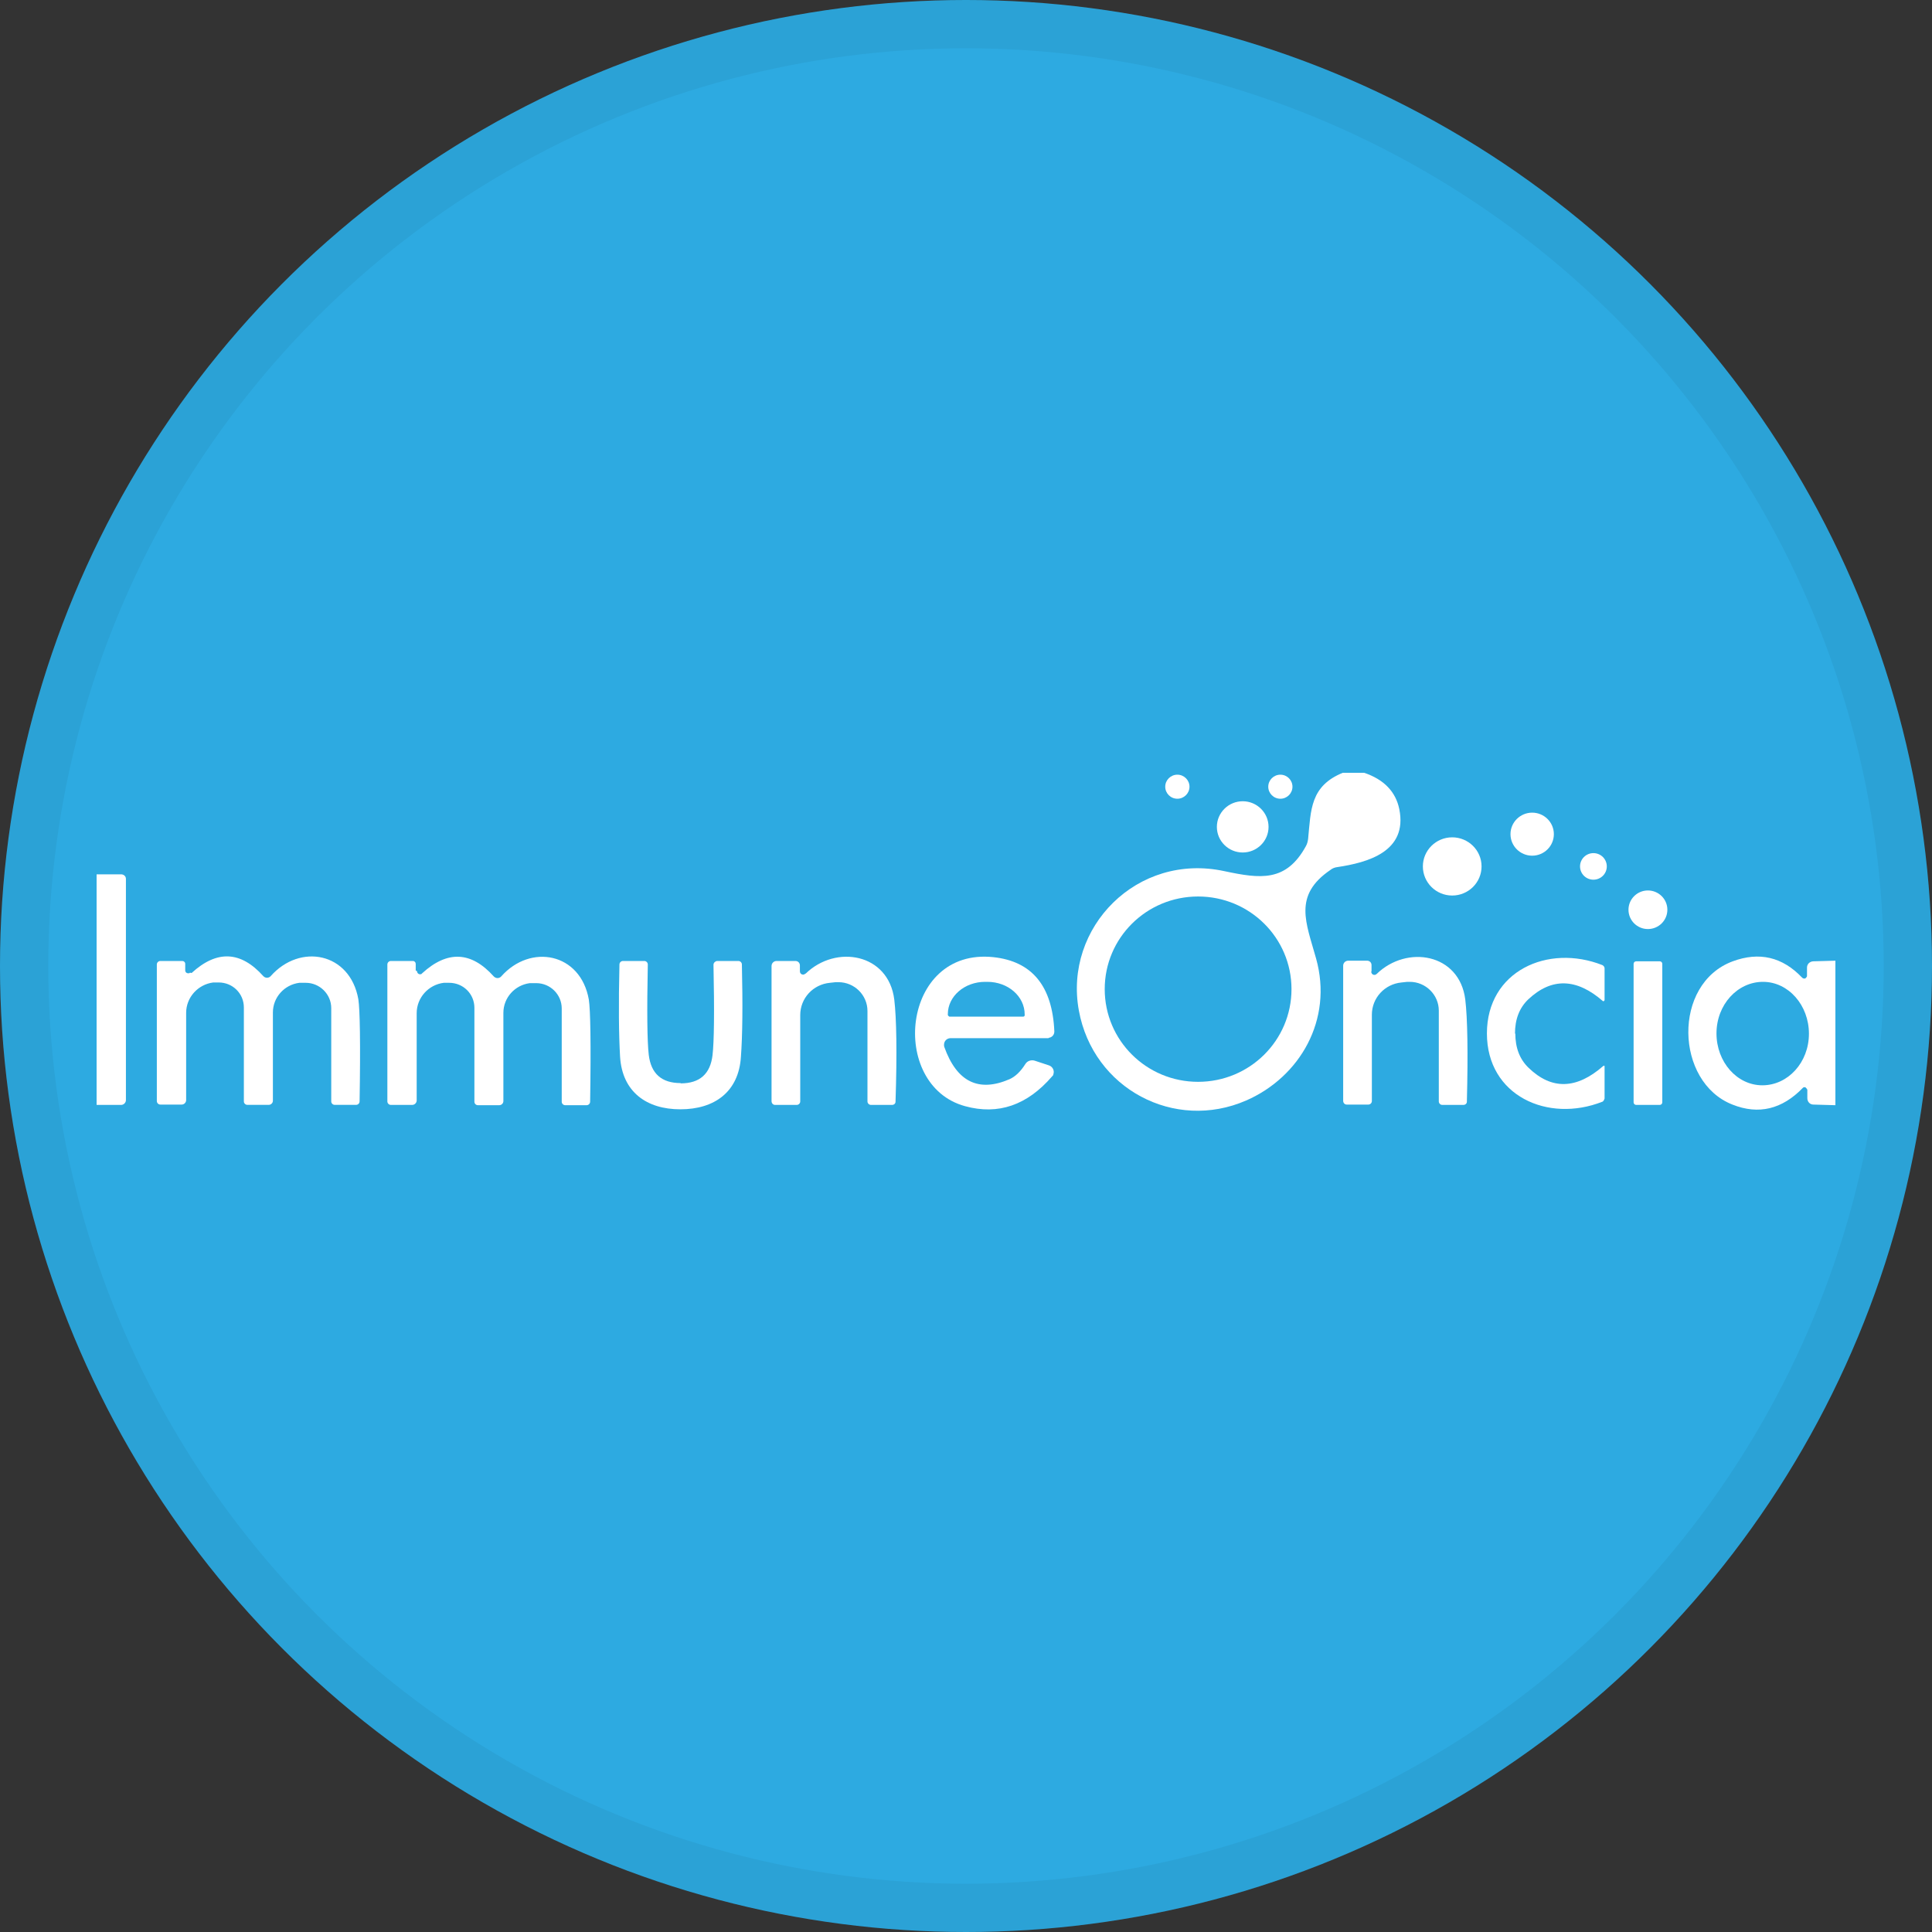 <svg width="40" height="40" viewBox="0 0 40 40" fill="none" xmlns="http://www.w3.org/2000/svg">
<rect x="0" y="0" width="40" height="40" fill="#333333" stroke="none"/>
<circle cx="20" cy="20" r="20" fill="#2DAAE1"/>
<g clip-path="url(#clip0_35988_73113)">
<path d="M28.244 16C28.654 16.138 28.898 16.393 28.971 16.753C29.149 17.637 28.304 17.86 27.69 17.952C27.637 17.958 27.584 17.978 27.545 18.011C26.766 18.541 27.043 19.104 27.248 19.844C27.604 21.114 26.911 22.299 25.802 22.784C24.317 23.432 22.634 22.542 22.337 20.924C22.02 19.202 23.545 17.644 25.353 18.037C26.093 18.194 26.627 18.266 27.037 17.519C27.063 17.474 27.076 17.421 27.083 17.369C27.142 16.773 27.122 16.269 27.815 15.994H28.251L28.244 16ZM26.739 20.479C26.739 19.418 25.875 18.561 24.805 18.561C23.736 18.561 22.872 19.418 22.872 20.479C22.872 21.54 23.736 22.398 24.805 22.398C25.875 22.398 26.739 21.54 26.739 20.479Z" fill="white"/>
<path d="M24.376 16.537C24.514 16.537 24.627 16.425 24.627 16.288C24.627 16.151 24.514 16.039 24.376 16.039C24.237 16.039 24.125 16.151 24.125 16.288C24.125 16.425 24.237 16.537 24.376 16.537Z" fill="white"/>
<path d="M26.509 16.537C26.647 16.537 26.759 16.425 26.759 16.288C26.759 16.151 26.647 16.039 26.509 16.039C26.37 16.039 26.258 16.151 26.258 16.288C26.258 16.425 26.37 16.537 26.509 16.537Z" fill="white"/>
<path d="M25.729 17.65C26.024 17.65 26.264 17.413 26.264 17.12C26.264 16.827 26.024 16.589 25.729 16.589C25.434 16.589 25.194 16.827 25.194 17.12C25.194 17.413 25.434 17.65 25.729 17.65Z" fill="white"/>
<path d="M31.722 17.716C31.97 17.716 32.171 17.516 32.171 17.27C32.171 17.025 31.97 16.825 31.722 16.825C31.474 16.825 31.273 17.025 31.273 17.27C31.273 17.516 31.474 17.716 31.722 17.716Z" fill="white"/>
<path d="M30.066 18.541C30.402 18.541 30.674 18.271 30.674 17.938C30.674 17.606 30.402 17.336 30.066 17.336C29.731 17.336 29.459 17.606 29.459 17.938C29.459 18.271 29.731 18.541 30.066 18.541Z" fill="white"/>
<path d="M32.99 18.213C33.143 18.213 33.267 18.09 33.267 17.938C33.267 17.786 33.143 17.663 32.99 17.663C32.837 17.663 32.713 17.786 32.713 17.938C32.713 18.09 32.837 18.213 32.99 18.213Z" fill="white"/>
<path d="M2 22.882V18.102H2.508C2.561 18.102 2.607 18.141 2.607 18.194V22.777C2.607 22.83 2.561 22.876 2.508 22.876H2V22.882Z" fill="white"/>
<path d="M34.118 19.235C34.341 19.235 34.521 19.056 34.521 18.835C34.521 18.615 34.341 18.436 34.118 18.436C33.896 18.436 33.716 18.615 33.716 18.835C33.716 19.056 33.896 19.235 34.118 19.235Z" fill="white"/>
<path d="M3.967 20.145C4.488 19.667 4.983 19.686 5.452 20.21C5.491 20.25 5.551 20.256 5.597 20.217C5.597 20.217 5.597 20.217 5.604 20.21C6.211 19.523 7.247 19.719 7.419 20.688C7.452 20.898 7.465 21.599 7.445 22.803C7.445 22.843 7.412 22.875 7.372 22.875H6.93C6.891 22.875 6.858 22.843 6.858 22.803V20.872C6.858 20.584 6.62 20.348 6.33 20.348C6.31 20.348 6.29 20.348 6.27 20.348H6.198C5.887 20.387 5.65 20.649 5.65 20.963V22.79C5.65 22.836 5.61 22.875 5.564 22.875H5.122C5.082 22.875 5.049 22.843 5.049 22.803V20.859C5.049 20.57 4.818 20.341 4.528 20.341C4.508 20.341 4.495 20.341 4.475 20.341H4.415C4.099 20.381 3.854 20.649 3.854 20.97V22.777C3.854 22.823 3.815 22.869 3.762 22.869H3.32C3.28 22.869 3.247 22.836 3.247 22.797V19.968C3.247 19.929 3.28 19.896 3.32 19.896H3.775C3.808 19.896 3.835 19.922 3.835 19.955V20.093C3.835 20.125 3.861 20.151 3.894 20.151C3.907 20.151 3.927 20.151 3.934 20.138L3.967 20.145Z" fill="white"/>
<path d="M8.633 20.106C8.633 20.139 8.66 20.171 8.693 20.171C8.713 20.171 8.726 20.171 8.739 20.152C9.26 19.674 9.755 19.693 10.224 20.217C10.264 20.256 10.323 20.263 10.369 20.224C10.369 20.224 10.369 20.224 10.376 20.217C10.983 19.53 12.02 19.726 12.191 20.695C12.224 20.905 12.237 21.605 12.218 22.81C12.218 22.85 12.184 22.882 12.145 22.882H11.703C11.663 22.882 11.63 22.85 11.63 22.81V20.879C11.63 20.59 11.393 20.355 11.102 20.355C11.082 20.355 11.062 20.355 11.043 20.355H10.97C10.66 20.394 10.422 20.656 10.422 20.97V22.797C10.422 22.843 10.383 22.882 10.336 22.882H9.894C9.855 22.882 9.822 22.85 9.822 22.81V20.866C9.822 20.577 9.59 20.348 9.3 20.348C9.28 20.348 9.267 20.348 9.247 20.348H9.188C8.871 20.387 8.627 20.656 8.627 20.977V22.784C8.627 22.83 8.587 22.876 8.534 22.876H8.092C8.053 22.876 8.02 22.843 8.02 22.804V19.968C8.02 19.929 8.053 19.896 8.092 19.896H8.548C8.581 19.896 8.607 19.923 8.607 19.955V20.093L8.633 20.106Z" fill="white"/>
<path d="M16.68 20.158C17.307 19.549 18.396 19.739 18.515 20.695C18.561 21.081 18.574 21.789 18.541 22.81C18.541 22.849 18.508 22.876 18.469 22.876H18.033C17.993 22.876 17.96 22.843 17.96 22.804V20.931C17.96 20.603 17.69 20.335 17.36 20.335C17.34 20.335 17.32 20.335 17.3 20.335L17.182 20.348C16.832 20.381 16.568 20.669 16.568 21.016V22.804C16.568 22.843 16.535 22.876 16.495 22.876H16.046C16.007 22.876 15.974 22.843 15.974 22.797V20.001C15.974 19.942 16.02 19.896 16.079 19.896H16.469C16.521 19.896 16.561 19.936 16.561 19.988V20.112C16.561 20.145 16.587 20.178 16.627 20.178C16.647 20.178 16.66 20.171 16.673 20.158H16.68Z" fill="white"/>
<path d="M21.71 21.494H19.683C19.604 21.494 19.545 21.553 19.545 21.631C19.545 21.644 19.545 21.664 19.551 21.677C19.809 22.397 20.258 22.62 20.898 22.345C21.017 22.293 21.129 22.188 21.228 22.031C21.267 21.965 21.347 21.939 21.419 21.959L21.716 22.057C21.796 22.083 21.835 22.168 21.809 22.24C21.809 22.26 21.796 22.273 21.782 22.286C21.267 22.882 20.667 23.091 19.98 22.902C18.396 22.47 18.66 19.614 20.568 19.817C21.366 19.903 21.789 20.413 21.829 21.356C21.829 21.428 21.776 21.481 21.71 21.487V21.494ZM19.65 21.049H21.188C21.188 21.049 21.215 21.042 21.215 21.022V21.003C21.215 20.629 20.872 20.328 20.442 20.328H20.396C19.967 20.328 19.624 20.629 19.624 20.996V21.016C19.624 21.016 19.637 21.042 19.65 21.042V21.049Z" fill="white"/>
<path d="M28.39 20.119C28.39 20.152 28.416 20.184 28.456 20.184C28.475 20.184 28.488 20.178 28.502 20.165C29.129 19.556 30.218 19.739 30.337 20.695C30.383 21.081 30.396 21.789 30.37 22.81C30.37 22.849 30.337 22.876 30.297 22.876H29.861C29.822 22.876 29.789 22.843 29.789 22.804V20.924C29.789 20.597 29.518 20.328 29.188 20.328C29.168 20.328 29.148 20.328 29.135 20.328L29.017 20.341C28.667 20.374 28.403 20.662 28.403 21.009V22.797C28.403 22.836 28.37 22.869 28.33 22.869H27.881C27.842 22.869 27.809 22.836 27.809 22.791V19.994C27.809 19.936 27.855 19.89 27.914 19.89H28.304C28.356 19.89 28.396 19.929 28.396 19.981V20.106L28.39 20.119Z" fill="white"/>
<path d="M31.373 21.396C31.373 21.697 31.465 21.933 31.65 22.11C32.125 22.568 32.64 22.555 33.194 22.07C33.201 22.064 33.214 22.064 33.221 22.07C33.221 22.07 33.221 22.077 33.221 22.083V22.745C33.221 22.745 33.201 22.804 33.175 22.81C32.046 23.255 30.785 22.686 30.785 21.396C30.785 20.106 32.046 19.536 33.175 19.981C33.201 19.994 33.221 20.021 33.221 20.047V20.708C33.221 20.708 33.208 20.728 33.201 20.728C33.201 20.728 33.194 20.728 33.188 20.728C32.64 20.25 32.125 20.237 31.643 20.689C31.458 20.865 31.366 21.101 31.366 21.402L31.373 21.396Z" fill="white"/>
<path d="M38 19.903V22.882L37.544 22.869C37.472 22.869 37.419 22.81 37.419 22.738V22.561C37.419 22.561 37.392 22.509 37.366 22.509C37.353 22.509 37.34 22.509 37.327 22.522C36.897 22.967 36.409 23.085 35.868 22.869C34.68 22.404 34.62 20.368 35.874 19.903C36.422 19.7 36.904 19.811 37.313 20.243C37.333 20.263 37.373 20.27 37.392 20.243C37.406 20.23 37.412 20.217 37.412 20.204V20.034C37.412 19.962 37.465 19.909 37.538 19.903L38.006 19.89L38 19.903ZM36.501 20.328C35.973 20.328 35.538 20.8 35.538 21.396C35.538 21.985 35.96 22.47 36.488 22.47C37.016 22.47 37.452 21.998 37.452 21.402C37.452 20.813 37.029 20.328 36.501 20.328Z" fill="white"/>
<path d="M14.092 22.43C14.488 22.43 14.706 22.234 14.752 21.847C14.785 21.566 14.792 20.944 14.772 19.975C14.772 19.935 14.805 19.902 14.845 19.896H15.287C15.327 19.896 15.36 19.929 15.36 19.968C15.379 20.793 15.373 21.435 15.34 21.88C15.294 22.607 14.792 22.967 14.086 22.967C13.386 22.967 12.884 22.607 12.838 21.88C12.812 21.435 12.805 20.793 12.825 19.968C12.825 19.929 12.858 19.896 12.898 19.896H13.34C13.379 19.896 13.412 19.929 13.412 19.968C13.393 20.937 13.399 21.559 13.432 21.841C13.479 22.227 13.696 22.424 14.092 22.424V22.43Z" fill="white"/>
<path d="M34.364 19.903H33.875C33.846 19.903 33.822 19.926 33.822 19.955V22.823C33.822 22.852 33.846 22.876 33.875 22.876H34.364C34.393 22.876 34.416 22.852 34.416 22.823V19.955C34.416 19.926 34.393 19.903 34.364 19.903Z" fill="white"/>
</g>
<circle cx="20" cy="20" r="19.5" stroke="black" stroke-opacity="0.05"/>
<defs>
<clipPath id="clip0_35988_73113">
<rect width="36" height="7" fill="white" transform="translate(2 16)"/>
</clipPath>
</defs>
</svg>
